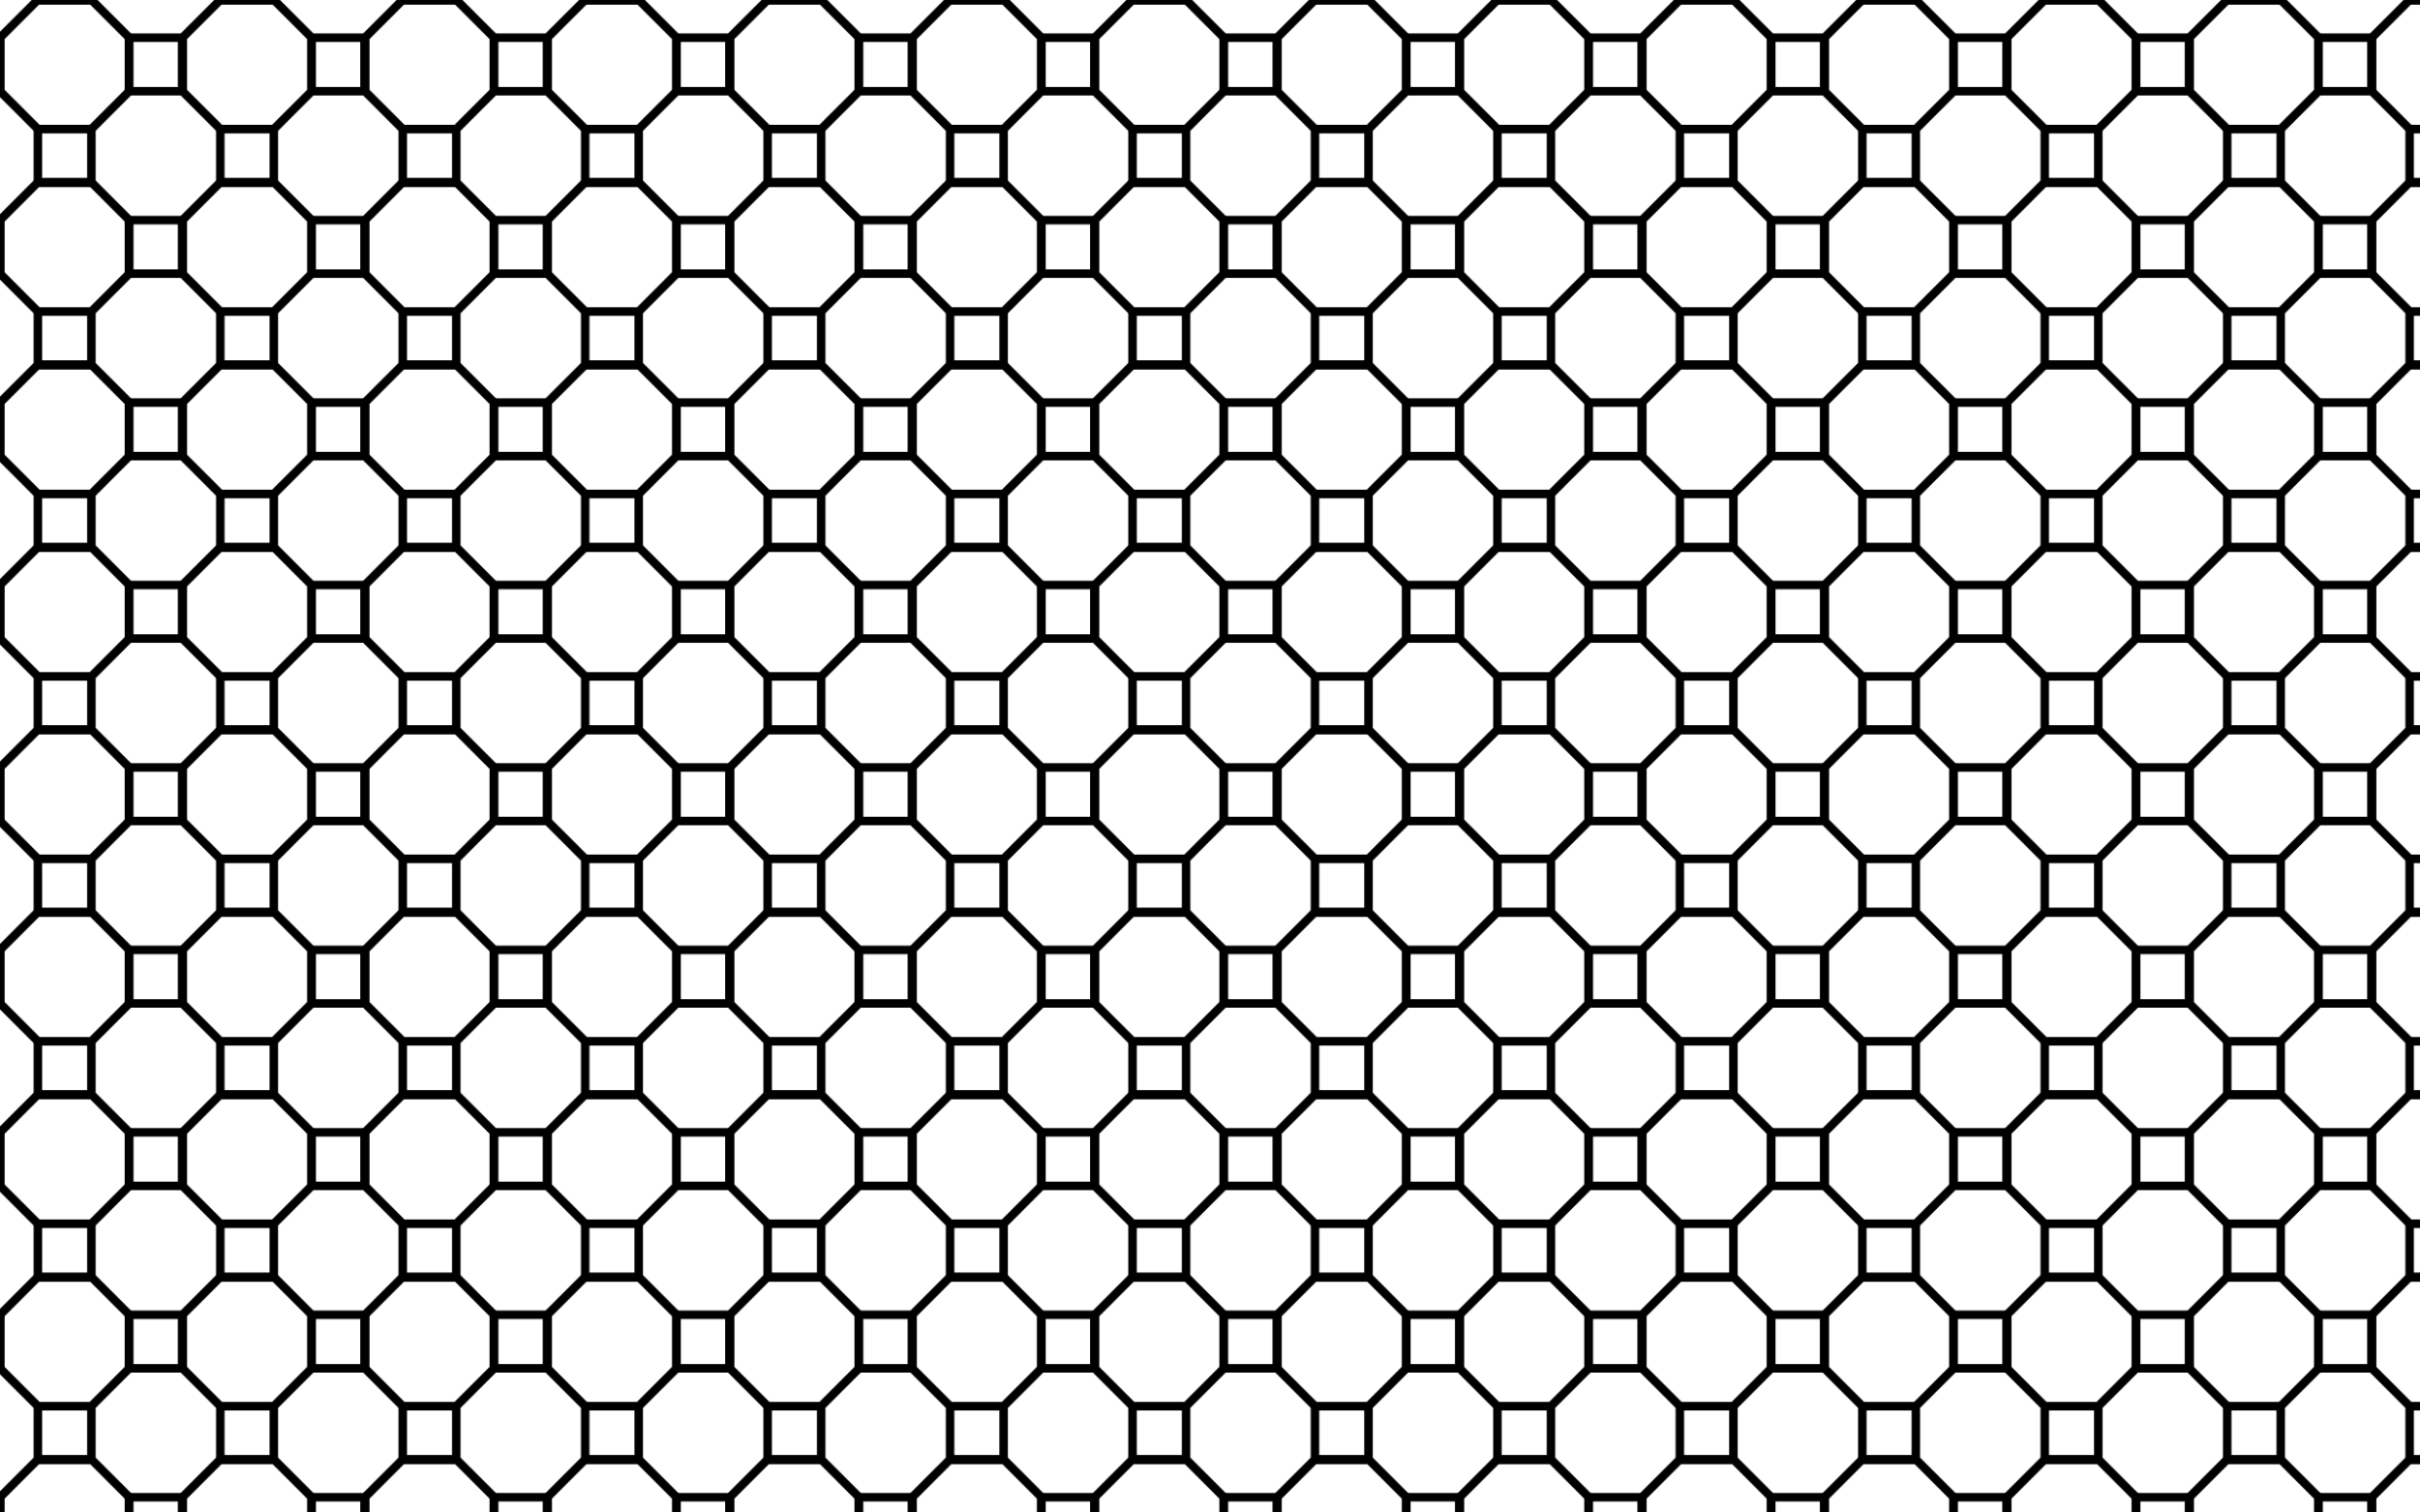 <?xml version="1.0" encoding="utf-8"?>
<!DOCTYPE svg PUBLIC "-//W3C//DTD SVG 1.1//EN" "http://www.w3.org/Graphics/SVG/1.1/DTD/svg11.dtd">
<svg version="1.1" id="Layer_1" xmlns="http://www.w3.org/2000/svg" xmlns:xlink="http://www.w3.org/1999/xlink" x="0px" y="0px"
	 viewBox="0 0 2560 1600" enable-background="new 0 0 2560 1600" xml:space="preserve">
<pattern  width="193" height="193" patternUnits="userSpaceOnUse" id="New_Pattern" viewBox="33 -226 193 193" overflow="visible">
	<g>
		<polygon fill="none" points="33,-226 226,-226 226,-33 33,-33 		"/>
		<g>
			<polygon fill="none" stroke="#FFFFFF" stroke-width="9" stroke-miterlimit="10" points="254.135,-101.182 197.5,-101.182 
				197.5,-157.818 254.135,-157.818 			"/>
		</g>
		<g>
			<polygon fill="none" stroke="#FFFFFF" stroke-width="9" stroke-miterlimit="10" points="101.182,-61.135 61.135,-101.182 
				61.135,-157.818 101.182,-197.865 157.818,-197.865 197.865,-157.818 197.865,-101.182 157.818,-61.135 			"/>
			<polygon fill="none" stroke="#FFFFFF" stroke-width="9" stroke-miterlimit="10" points="157.818,-4.5 101.182,-4.5 
				101.182,-61.135 157.818,-61.135 			"/>
			<polygon fill="none" stroke="#FFFFFF" stroke-width="9" stroke-miterlimit="10" points="61.135,-101.182 4.5,-101.182 
				4.5,-157.818 61.135,-157.818 			"/>
		</g>
		<g>
			<polygon fill="none" stroke="#FFFFFF" stroke-width="9" stroke-miterlimit="10" points="157.818,-197.5 101.182,-197.5 
				101.182,-254.135 157.818,-254.135 			"/>
		</g>
	</g>
</pattern>
<pattern  width="193" height="193" patternUnits="userSpaceOnUse" id="New_Pattern_2" viewBox="61.135 -334.047 193 193" overflow="visible">
	<g>
		<polygon fill="none" points="61.135,-334.047 254.135,-334.047 254.135,-141.047 61.135,-141.047 		"/>
		<g>
			<g>
				<polygon fill="none" stroke="#000000" stroke-width="9" stroke-miterlimit="10" points="294.182,-4.5 254.135,-44.547 
					254.135,-101.183 294.182,-141.23 350.817,-141.23 390.864,-101.183 390.864,-44.547 350.817,-4.5 				"/>
			</g>
		</g>
		<g>
			<g>
				<polygon fill="none" stroke="#000000" stroke-width="9" stroke-miterlimit="10" points="101.182,-4.5 61.135,-44.547 
					61.135,-101.183 101.182,-141.23 157.817,-141.23 197.864,-101.183 197.864,-44.547 157.817,-4.5 				"/>
			</g>
			
				<line fill="none" stroke="#000000" stroke-width="9" stroke-miterlimit="10" x1="157.817" y1="-140.865" x2="101.182" y2="-140.865"/>
		</g>
		<g>
			<g>
				<polygon fill="none" stroke="#000000" stroke-width="9" stroke-miterlimit="10" points="294.182,-197.5 254.135,-237.547 
					254.135,-294.183 294.182,-334.23 350.817,-334.23 390.864,-294.183 390.864,-237.547 350.817,-197.5 				"/>
				
					<line fill="none" stroke="#000000" stroke-width="9" stroke-miterlimit="10" x1="254.135" y1="-294.183" x2="254.135" y2="-237.547"/>
			</g>
		</g>
		<g>
			<polygon fill="none" stroke="#000000" stroke-width="9" stroke-miterlimit="10" points="254.135,-237.547 197.5,-237.547 
				197.5,-294.183 254.135,-294.183 			"/>
			<g>
				<polygon fill="none" stroke="#000000" stroke-width="9" stroke-miterlimit="10" points="101.182,-197.5 61.135,-237.547 
					61.135,-294.183 101.182,-334.23 157.817,-334.23 197.864,-294.183 197.864,-237.547 157.817,-197.5 				"/>
				<polygon fill="none" stroke="#000000" stroke-width="9" stroke-miterlimit="10" points="157.817,-140.865 101.182,-140.865 
					101.182,-197.5 157.817,-197.5 				"/>
				
					<line fill="none" stroke="#000000" stroke-width="9" stroke-miterlimit="10" x1="61.135" y1="-294.183" x2="61.135" y2="-237.547"/>
			</g>
			
				<line fill="none" stroke="#000000" stroke-width="9" stroke-miterlimit="10" x1="157.817" y1="-333.865" x2="101.182" y2="-333.865"/>
		</g>
		<g>
			<polygon fill="none" stroke="#000000" stroke-width="9" stroke-miterlimit="10" points="61.135,-237.547 4.5,-237.547 
				4.5,-294.183 61.135,-294.183 			"/>
		</g>
		<g>
			<g>
				<polygon fill="none" stroke="#000000" stroke-width="9" stroke-miterlimit="10" points="157.817,-333.865 101.182,-333.865 
					101.182,-390.5 157.817,-390.5 				"/>
			</g>
		</g>
	</g>
</pattern>
<rect fill="url(#New_Pattern)" width="2560" height="1600"/>
<rect fill="url(#New_Pattern_2)" width="2560" height="1600"/>
</svg>
